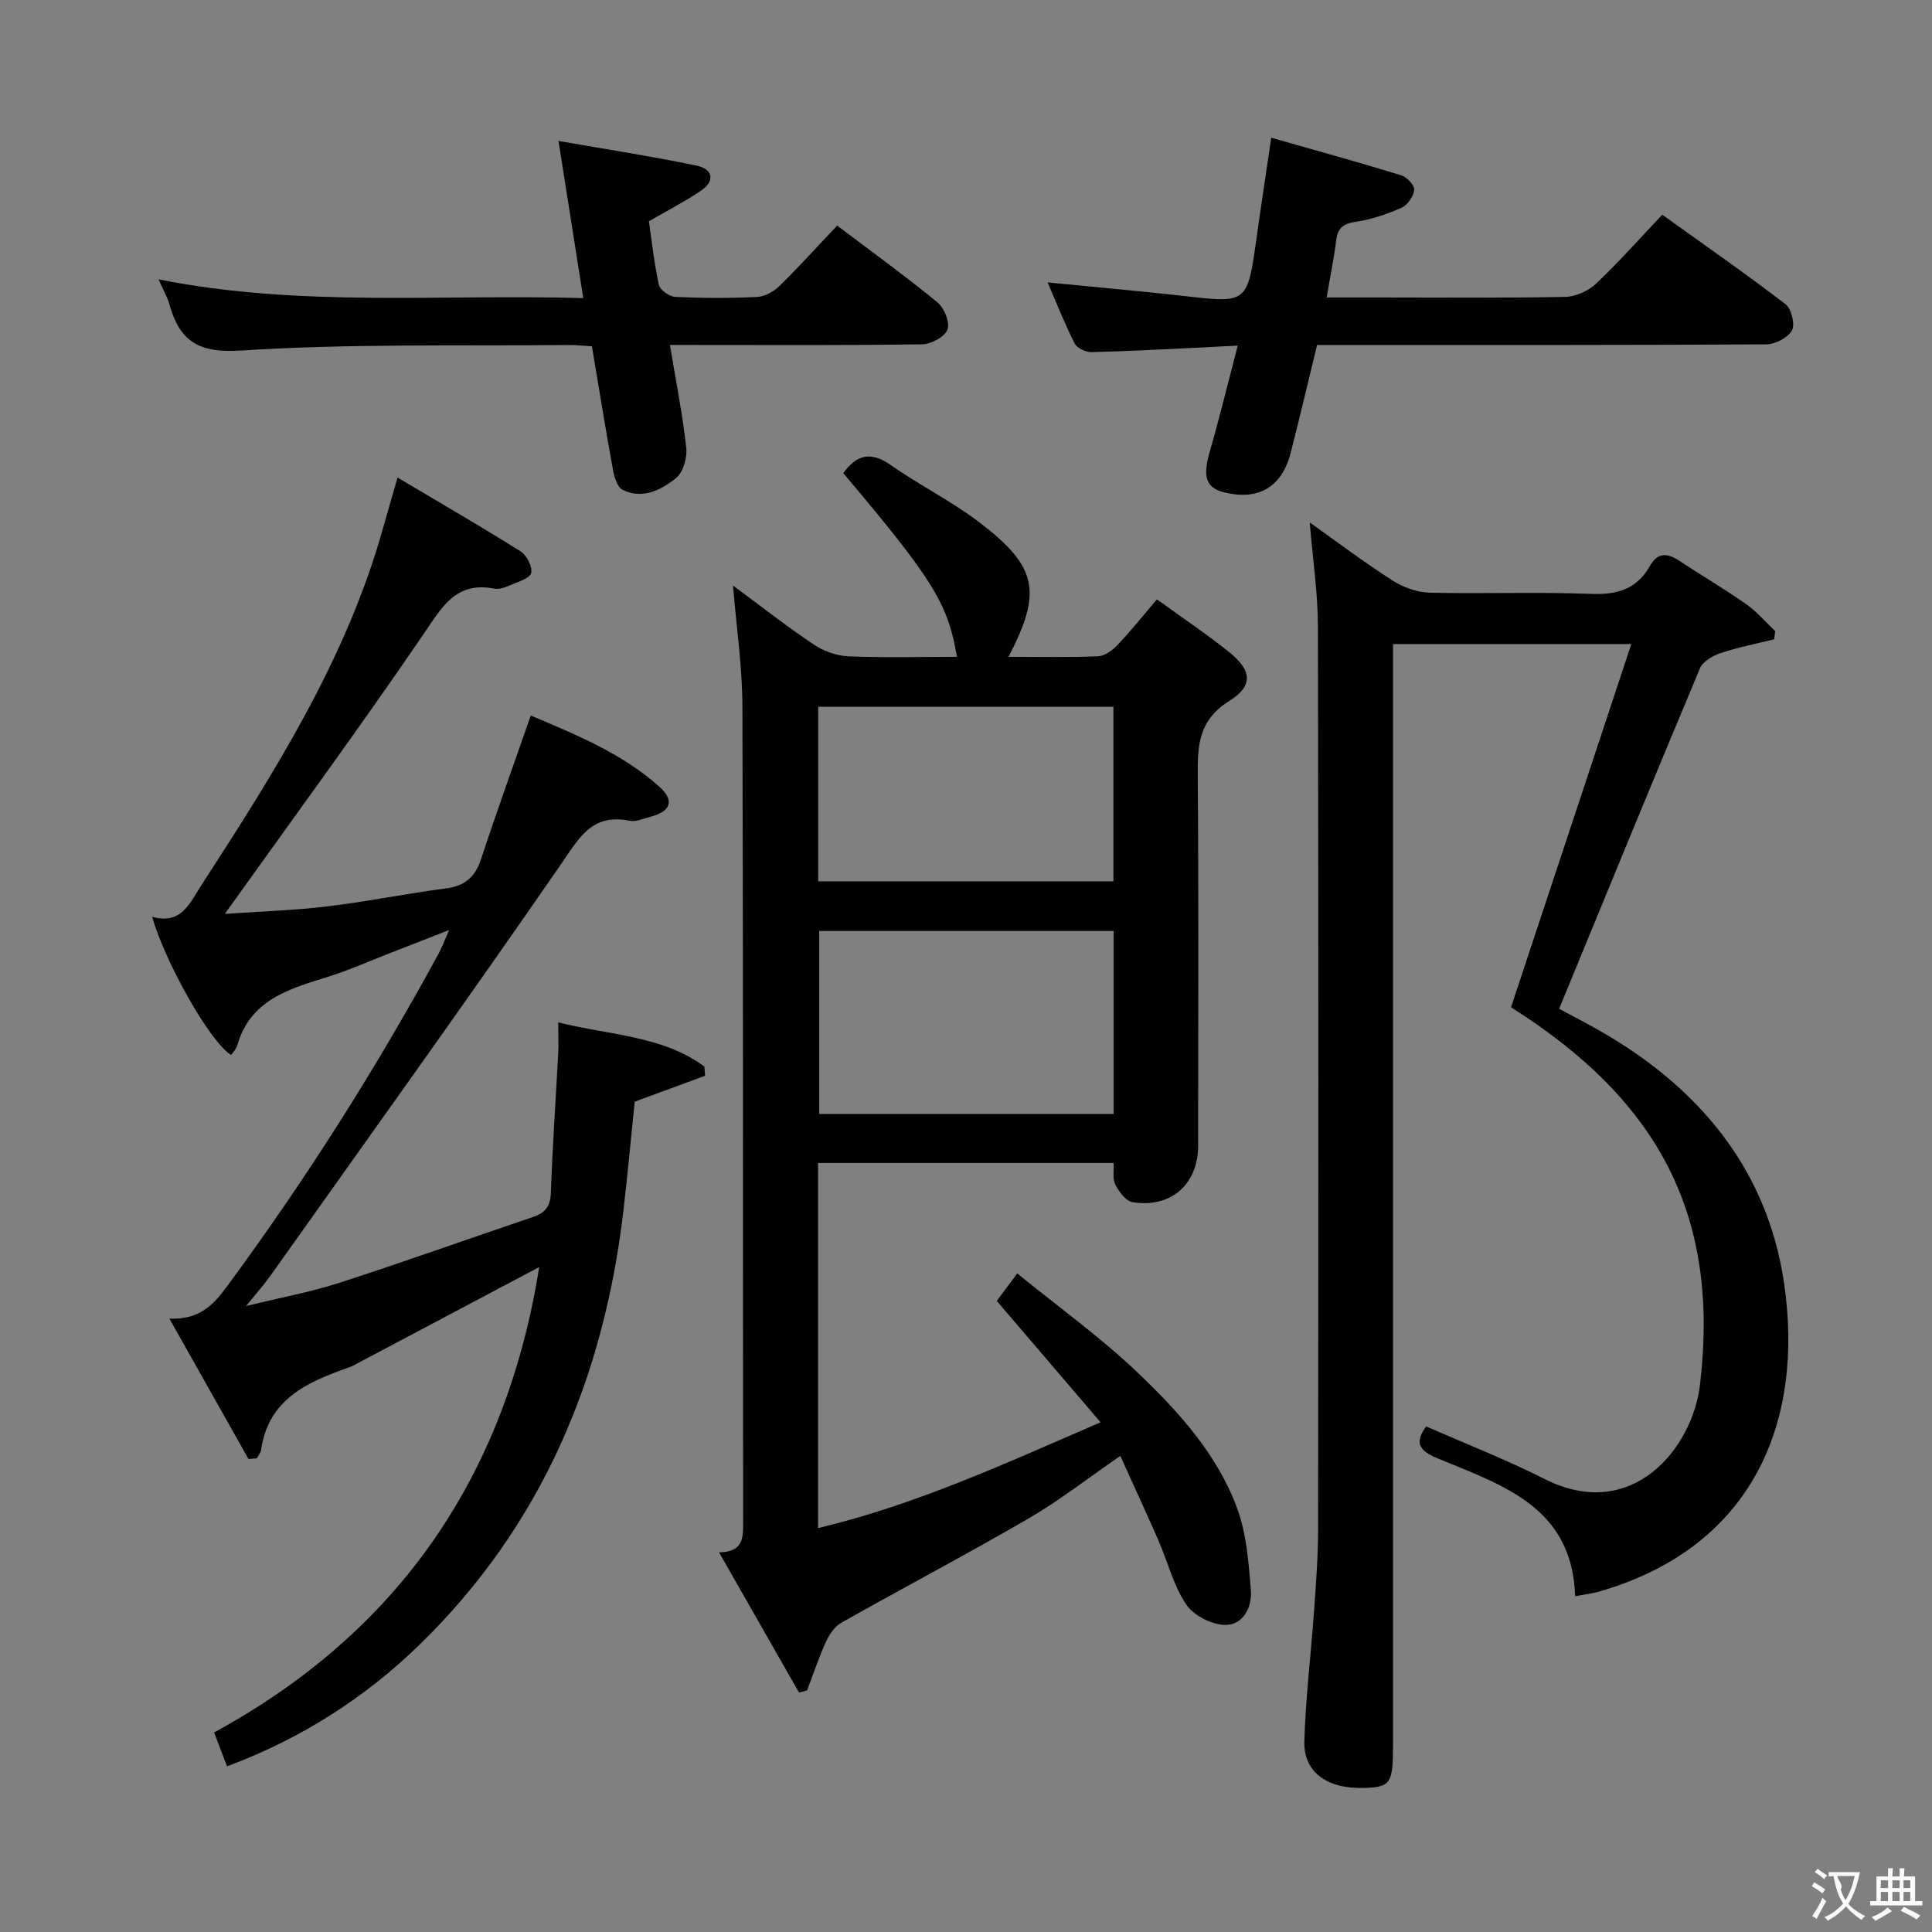 <svg enable-background="new 0 0 400 400" viewBox="0 0 400 400" xmlns="http://www.w3.org/2000/svg"><rect x="0" y="0" width="400" height="400" fill="#808080" stroke="none"/><g fill="#010000"><path d="m151.76 121.23c5.4 3.99 10.89 8.29 16.67 12.18 2.05 1.38 4.75 2.37 7.19 2.47 7.48.32 14.97.11 22.5.11-1.84-11.02-4.94-16.01-23.53-38.03 2.74-3.79 5.65-4.62 9.84-1.67 5.97 4.2 12.62 7.48 18.4 11.9 12.02 9.18 12.96 14.37 5.97 27.8 6.29 0 12.43.14 18.54-.11 1.38-.06 2.97-1.24 4.01-2.33 2.73-2.87 5.2-5.97 8.18-9.46 5.25 3.81 10.35 7.2 15.09 11.04 4.54 3.68 4.91 6.87-.1 9.99-6.4 3.98-6.6 9.26-6.54 15.61.21 25.49.09 50.98.08 76.48 0 7.97-5.61 12.96-13.57 11.69-1.38-.22-2.79-2.14-3.56-3.6-.62-1.18-.28-2.86-.38-4.52-20.53 0-40.75 0-61.18 0v75.6c20.32-4.85 38.74-13.38 58.49-21.91-7.4-8.66-14.27-16.69-21.49-25.13 1.02-1.36 2.26-3.03 4.24-5.69 8.6 7 17.36 13.29 25.08 20.67 8.4 8.03 16.37 16.84 20.46 27.99 1.94 5.29 2.37 11.22 2.83 16.92.28 3.49-1.58 7.25-5.36 7.19-2.78-.05-6.51-1.96-8.04-4.24-2.63-3.91-3.8-8.79-5.72-13.2-2.52-5.77-5.17-11.49-7.91-17.55-6.7 4.61-12.58 9.22-18.98 12.94-12.78 7.43-25.87 14.31-38.75 21.58-1.38.78-2.51 2.43-3.2 3.93-1.5 3.28-2.64 6.73-3.93 10.11-.55.15-1.11.29-1.66.44-5.38-9.43-10.76-18.86-16.56-29.03 4.8-.09 5-2.69 4.99-5.93-.08-56.32.03-112.63-.15-168.95 0-8.41-1.26-16.82-1.95-25.29zm78.81 71.52c-20.45 0-40.67 0-60.96 0v37.88h60.96c0-12.72 0-25.13 0-37.88zm-61.17-10.28h61.12c0-12.25 0-24.13 0-36.15-20.5 0-40.7 0-61.12 0z"/><path d="m295.27 295.32c8.21 3.62 16.58 6.87 24.55 10.9 18.01 9.1 30.57-6.27 32.14-19.48 4.09-34.4-7.93-58.53-39.12-78.19 8.24-24.89 16.47-49.74 24.91-75.21-16.97 0-32.84 0-49.34 0v6.4 221.5c0 8.02-.49 8.76-5.95 8.93-7.69.24-12.61-3.24-12.41-9.71.27-8.95 1.36-17.87 2-26.82.4-5.64.84-11.29.85-16.93.06-62.33.09-124.66-.04-187-.01-6.93-1.06-13.85-1.69-21.53 5.87 4.16 11.35 8.31 17.13 12 2.22 1.42 5.1 2.46 7.7 2.53 11.16.27 22.34-.19 33.49.25 5.36.21 9.4-1.03 12.06-5.71 1.67-2.95 3.63-2.79 6.14-1.14 4.58 3.03 9.32 5.81 13.82 8.96 2.22 1.56 4.03 3.71 6.03 5.59-.07.57-.14 1.13-.22 1.7-3.7.92-7.47 1.65-11.07 2.85-1.63.55-3.7 1.73-4.29 3.15-9.77 23.28-19.34 46.64-29.16 70.5 1.35.72 3.19 1.72 5.04 2.69 22.13 11.68 37.83 29 41.53 54.1 4.2 28.43-6.22 54.67-38.37 63.89-1.42.41-2.91.56-4.89.94-.57-18.66-15.3-23.04-28.62-28.61-3.9-1.63-4.54-3.35-2.22-6.55z"/><path d="m92.99 192.55c-4.66 1.82-8.45 3.31-12.25 4.78-4.33 1.68-8.6 3.6-13.03 4.97-7.98 2.47-15.93 4.77-18.6 14.16-.22.77-.88 1.41-1.25 1.97-4.31-2.59-13.62-19.04-16.37-28.63 6.06 1.76 7.85-2.9 10.22-6.56 15.13-23.33 30.01-46.79 37.61-73.95.84-3.01 1.73-6.01 2.99-10.41 8.89 5.28 17.27 10.12 25.46 15.27 1.27.8 2.51 3.2 2.2 4.48-.27 1.12-2.69 1.82-4.25 2.5-1.05.46-2.33.94-3.38.74-8-1.55-10.84 3.84-14.65 9.42-13.22 19.36-27.1 38.27-41.14 57.92 6.88-.48 14.04-.7 21.13-1.54 8.23-.98 16.38-2.66 24.61-3.73 3.95-.51 6.09-2.34 7.32-6.1 3.21-9.76 6.7-19.43 10.28-29.7 9.31 3.95 18.82 7.77 26.59 14.71 3.24 2.89 2.44 5.12-1.77 6.24-1.44.38-3.02 1.11-4.36.84-7.88-1.6-10.53 3.68-14.3 9.14-19.74 28.59-40.02 56.81-60.13 85.15-1.23 1.73-2.66 3.32-4.98 6.18 7.35-1.8 13.45-2.91 19.29-4.8 13.42-4.34 26.71-9.1 40.08-13.62 2.51-.85 3.64-2.15 3.74-5 .33-9.62 1.01-19.24 1.52-28.85.1-1.94.01-3.89.01-6.46 10.77 2.71 21.53 2.72 30.25 9.14.05.64.11 1.27.16 1.91-4.68 1.73-9.37 3.45-14.58 5.37-.73 7.12-1.44 14.85-2.34 22.56-4.04 34.63-16.97 65.28-42.15 89.81-11.21 10.93-24.43 19.46-39.91 25.24-.86-2.25-1.66-4.32-2.69-7.01 38.45-20.95 60.44-53.31 67.32-96.36-12.51 6.63-24.65 13.06-36.8 19.49-.88.47-1.75.99-2.68 1.32-8.56 3-16.58 6.54-18.1 17.03-.09.62-.59 1.18-.9 1.77-.57.04-1.15.08-1.72.12-5.31-9.43-10.62-18.85-16.37-29.06 6.13.28 9.04-2.75 11.85-6.56 16.22-21.99 30.84-44.99 43.88-68.99.69-1.27 1.19-2.63 2.19-4.9z"/><path d="m263.2 28.51c9.51 2.72 18.25 5.12 26.9 7.78 1.17.36 2.79 2.07 2.7 3.01-.12 1.34-1.37 3.15-2.61 3.7-3 1.33-6.21 2.43-9.44 2.91-2.59.39-3.79 1.24-4.11 3.85-.46 3.74-1.23 7.44-1.97 11.83h10.89c12.82 0 25.65.13 38.46-.12 2.17-.04 4.78-1.2 6.38-2.7 4.69-4.42 8.97-9.27 13.75-14.32 8.63 6.2 17.21 12.16 25.5 18.51 1.23.94 2.05 4.19 1.36 5.43-.84 1.52-3.46 2.89-5.32 2.9-28.64.18-57.28.13-85.92.13-2.32 0-4.63 0-7.08 0-1.87 7.66-3.59 15.04-5.48 22.38-1.83 7.08-6.69 9.88-13.79 8.13-3.77-.93-4.44-3.25-2.96-8.39 2-6.97 3.72-14.02 5.8-21.98-3.55.18-6.24.32-8.92.45-7.13.33-14.26.74-21.4.89-1.17.02-2.95-.82-3.44-1.78-2.07-4.09-3.76-8.38-5.6-12.65 10.24 1.02 20.1 1.87 29.94 3 10.77 1.24 11.48.76 13.02-10.13.98-7.05 2.05-14.08 3.34-22.83z"/><path d="m138.7 71.41c1.27 7.68 2.64 14.5 3.39 21.39.22 2.03-.68 5.03-2.17 6.22-3.07 2.46-6.93 4.42-11.02 2.39-1.11-.55-1.73-2.68-2-4.19-1.52-8.32-2.86-16.66-4.35-25.52-1.62-.1-3.21-.29-4.81-.27-22.63.23-45.32-.31-67.87 1.15-8.89.57-12.68-2.01-14.82-9.62-.44-1.57-1.3-3.02-2.22-5.12 29.3 5.84 58.38 3.02 87.93 3.88-1.72-10.93-3.33-21.14-5.13-32.54 10.13 1.77 19.41 3.2 28.6 5.11 3.33.69 3.92 3.15.86 5.22-3.29 2.22-6.84 4.04-10.74 6.3.6 4.1 1.08 8.69 2.07 13.17.24 1.06 2.17 2.43 3.37 2.49 5.65.26 11.33.29 16.98.01 1.6-.08 3.45-1.13 4.64-2.3 4.03-3.95 7.81-8.14 11.91-12.48 7.35 5.56 14.22 10.52 20.77 15.9 1.4 1.15 2.62 4.14 2.08 5.61-.54 1.5-3.34 3.04-5.18 3.07-15.32.24-30.65.14-45.97.14-1.82-.01-3.63-.01-6.32-.01z"/></g><path d="m377.9 391.2c-.2.3-.4.5-.6.8-.7-.6-1.4-1-2.2-1.5.2-.3.4-.5.5-.8.6.4 1.4.8 2.3 1.5zm-1.8 6.1c-.2-.2-.5-.4-.9-.6.4-.6.8-1.2 1.2-1.9s.7-1.3.9-1.9c.3.3.5.5.8.7-.7 1.3-1.4 2.6-2 3.7zm2.2-9c-.3.3-.5.5-.6.8-.6-.6-1.3-1.1-2-1.5.3-.3.5-.5.6-.7.6.5 1.3.9 2 1.4zm.3.2v-.9h2 4.5c-.3 1.3-.6 2.5-1 3.6s-.9 2.1-1.4 3c.4.5 1 1 1.6 1.4s1.2.8 1.9 1.1c-.3.2-.5.4-.8.8-.4-.3-1-.7-1.6-1.2s-1.2-1.1-1.6-1.6c-.5.6-1.1 1.1-1.7 1.6s-1.4.9-2.1 1.4c-.1-.3-.3-.5-.7-.8.6-.2 1.2-.5 1.9-1s1.4-1.1 2-1.8c-.5-.8-.9-1.6-1.2-2.5s-.6-2-.8-3.2c-.4.1-.7.1-1 .1zm2.5 2.7c.3 1 .7 1.7 1 2.2.3-.5.6-1.1 1-2s.6-1.9.9-3h-3.2-.4c.1.9 1.3 1.8.7 2.8z" fill="#fbfafa"/><path d="m396.5 388.5v1.5 3.6h1.5v.9c-.4 0-1 0-1.7 0h-7.9c-.5 0-.9 0-1.2 0v-.9h1.3v-3.5c0-.7 0-1.2 0-1.6h2.4c0-.8 0-1.4 0-1.7h1c0 .3-.1.8-.1 1.7h1.5c0-.8 0-1.4 0-1.7h1c0 .3-.1.9-.1 1.7zm-8.2 9.2c-.2-.3-.5-.5-.8-.8.8-.3 1.4-.6 1.9-.9s1-.7 1.4-1.1c.3.3.6.5.9.8-1.6 1-2.8 1.6-3.4 2zm2.6-6.8v-1.6h-1.5v1.6zm0 2.7v-1.9h-1.5v1.9zm2.4-2.7v-1.6h-1.5v1.6zm0 2.7v-1.9h-1.5v1.9zm.2 2 .7-.8c.4.2.9.5 1.6.8s1.3.7 1.8 1c-.3.3-.5.5-.8.8-.4-.3-1.5-1-3.3-1.8zm2-4.7v-1.6h-1.4v1.6zm0 2.7v-1.9h-1.4v1.9z" fill="#fbfafa"/></svg>